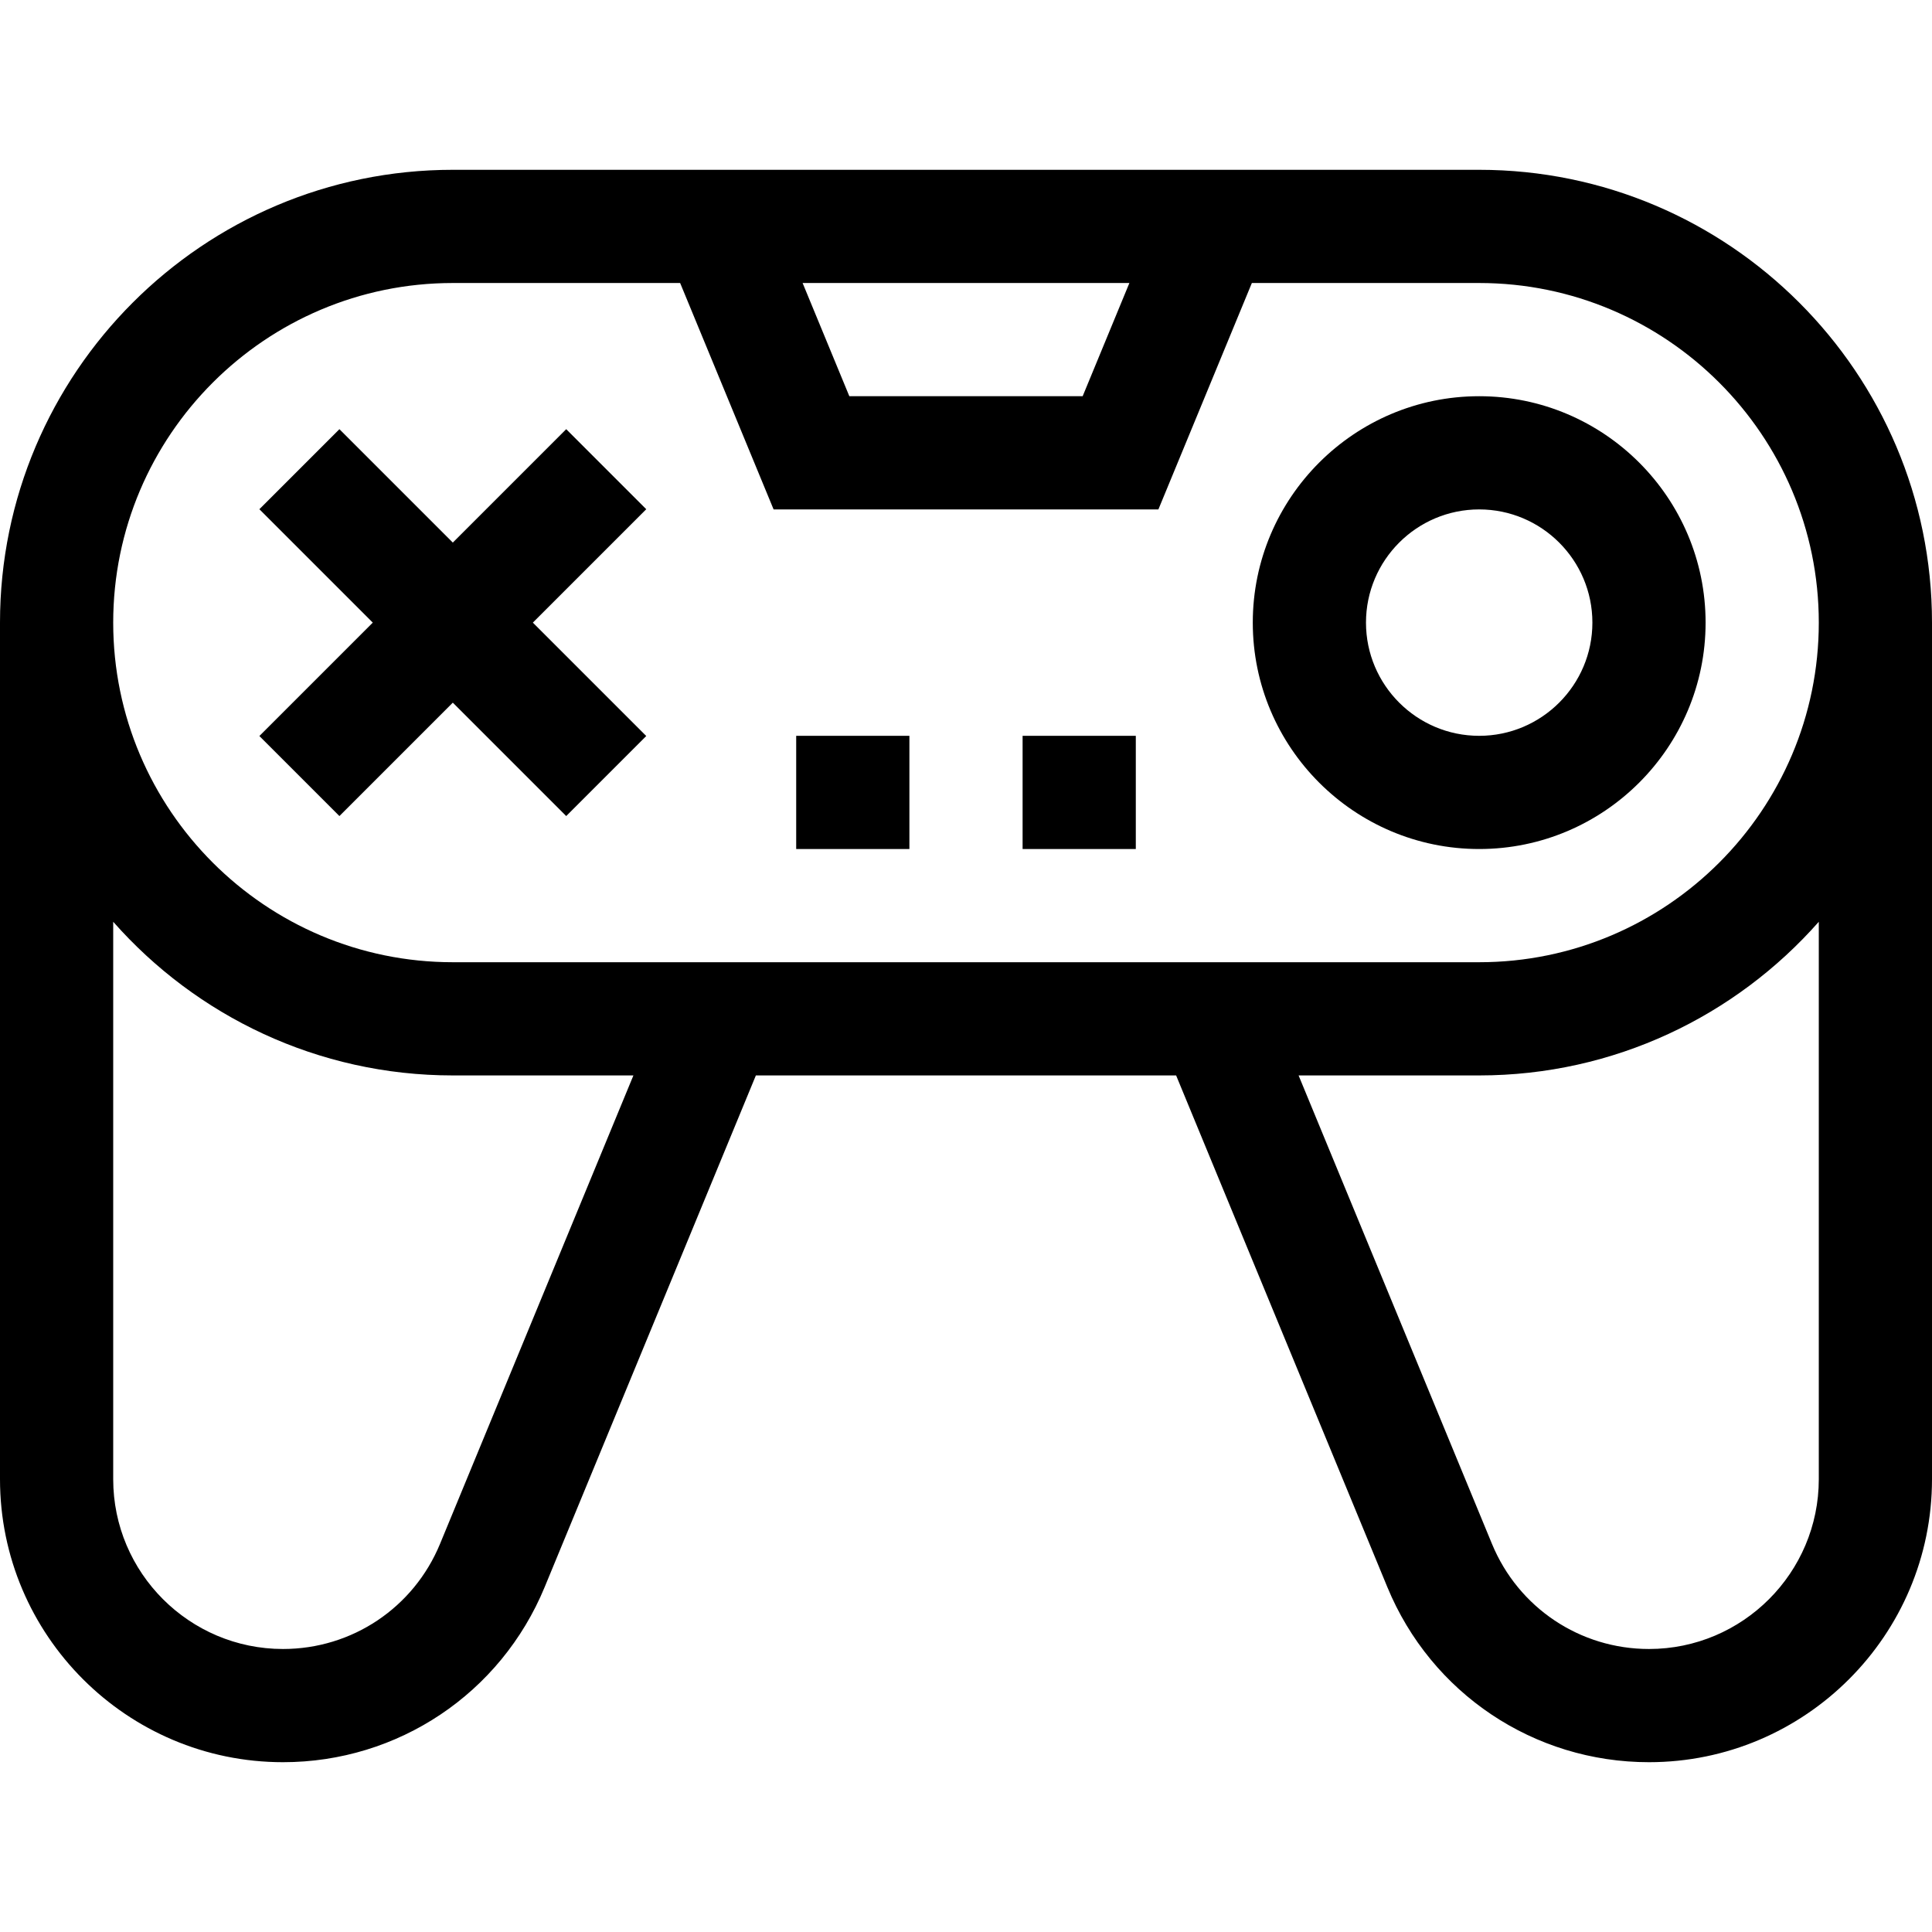 <svg id="Capa_1" enable-background="new 0 0 512 512" height="512" viewBox="0 0 512 512" width="512" xmlns="http://www.w3.org/2000/svg"><g><path d="m271 195h30v30h-30z"/><path d="m211 195h30v30h-30z"/><path d="m392 225c33.084 0 60-26.916 60-60s-26.916-60-60-60-60 26.916-60 60 26.916 60 60 60zm0-90c16.542 0 30 13.458 30 30s-13.458 30-30 30-30-13.458-30-30 13.458-30 30-30z"/><path d="m392 45h-272c-66.168 0-120 53.832-120 120v227c0 41.355 33.645 75 75 75 30.486 0 57.703-18.214 69.339-46.402l55.977-135.598h111.369l55.976 135.598c11.636 28.188 38.853 46.402 69.339 46.402 41.355 0 75-33.645 75-75v-227c0-66.168-53.832-120-120-120zm-92.7 30-12.384 30.001h-61.833l-12.384-30.001zm-179.3 0h60.243l24.769 60.001h101.975l24.769-60.001h60.244c49.626 0 90 40.374 90 90s-40.374 90-90 90h-272c-49.626 0-90-40.374-90-90s40.374-90 90-90zm-3.391 334.15c-6.984 16.918-23.316 27.85-41.609 27.85-24.813 0-45-20.187-45-45v-147.721c22.006 24.952 54.194 40.721 90 40.721h47.86zm365.391-17.15c0 24.813-20.187 45-45 45-18.293 0-34.625-10.932-41.609-27.85l-51.251-124.15h47.86c35.806 0 67.994-15.769 90-40.721z"/><path d="m89.948 216.265 30.052-30.052 30.052 30.052 21.213-21.213-30.052-30.052 30.052-30.052-21.213-21.213-30.052 30.052-30.052-30.052-21.213 21.213 30.052 30.052-30.052 30.052z"/></g></svg>